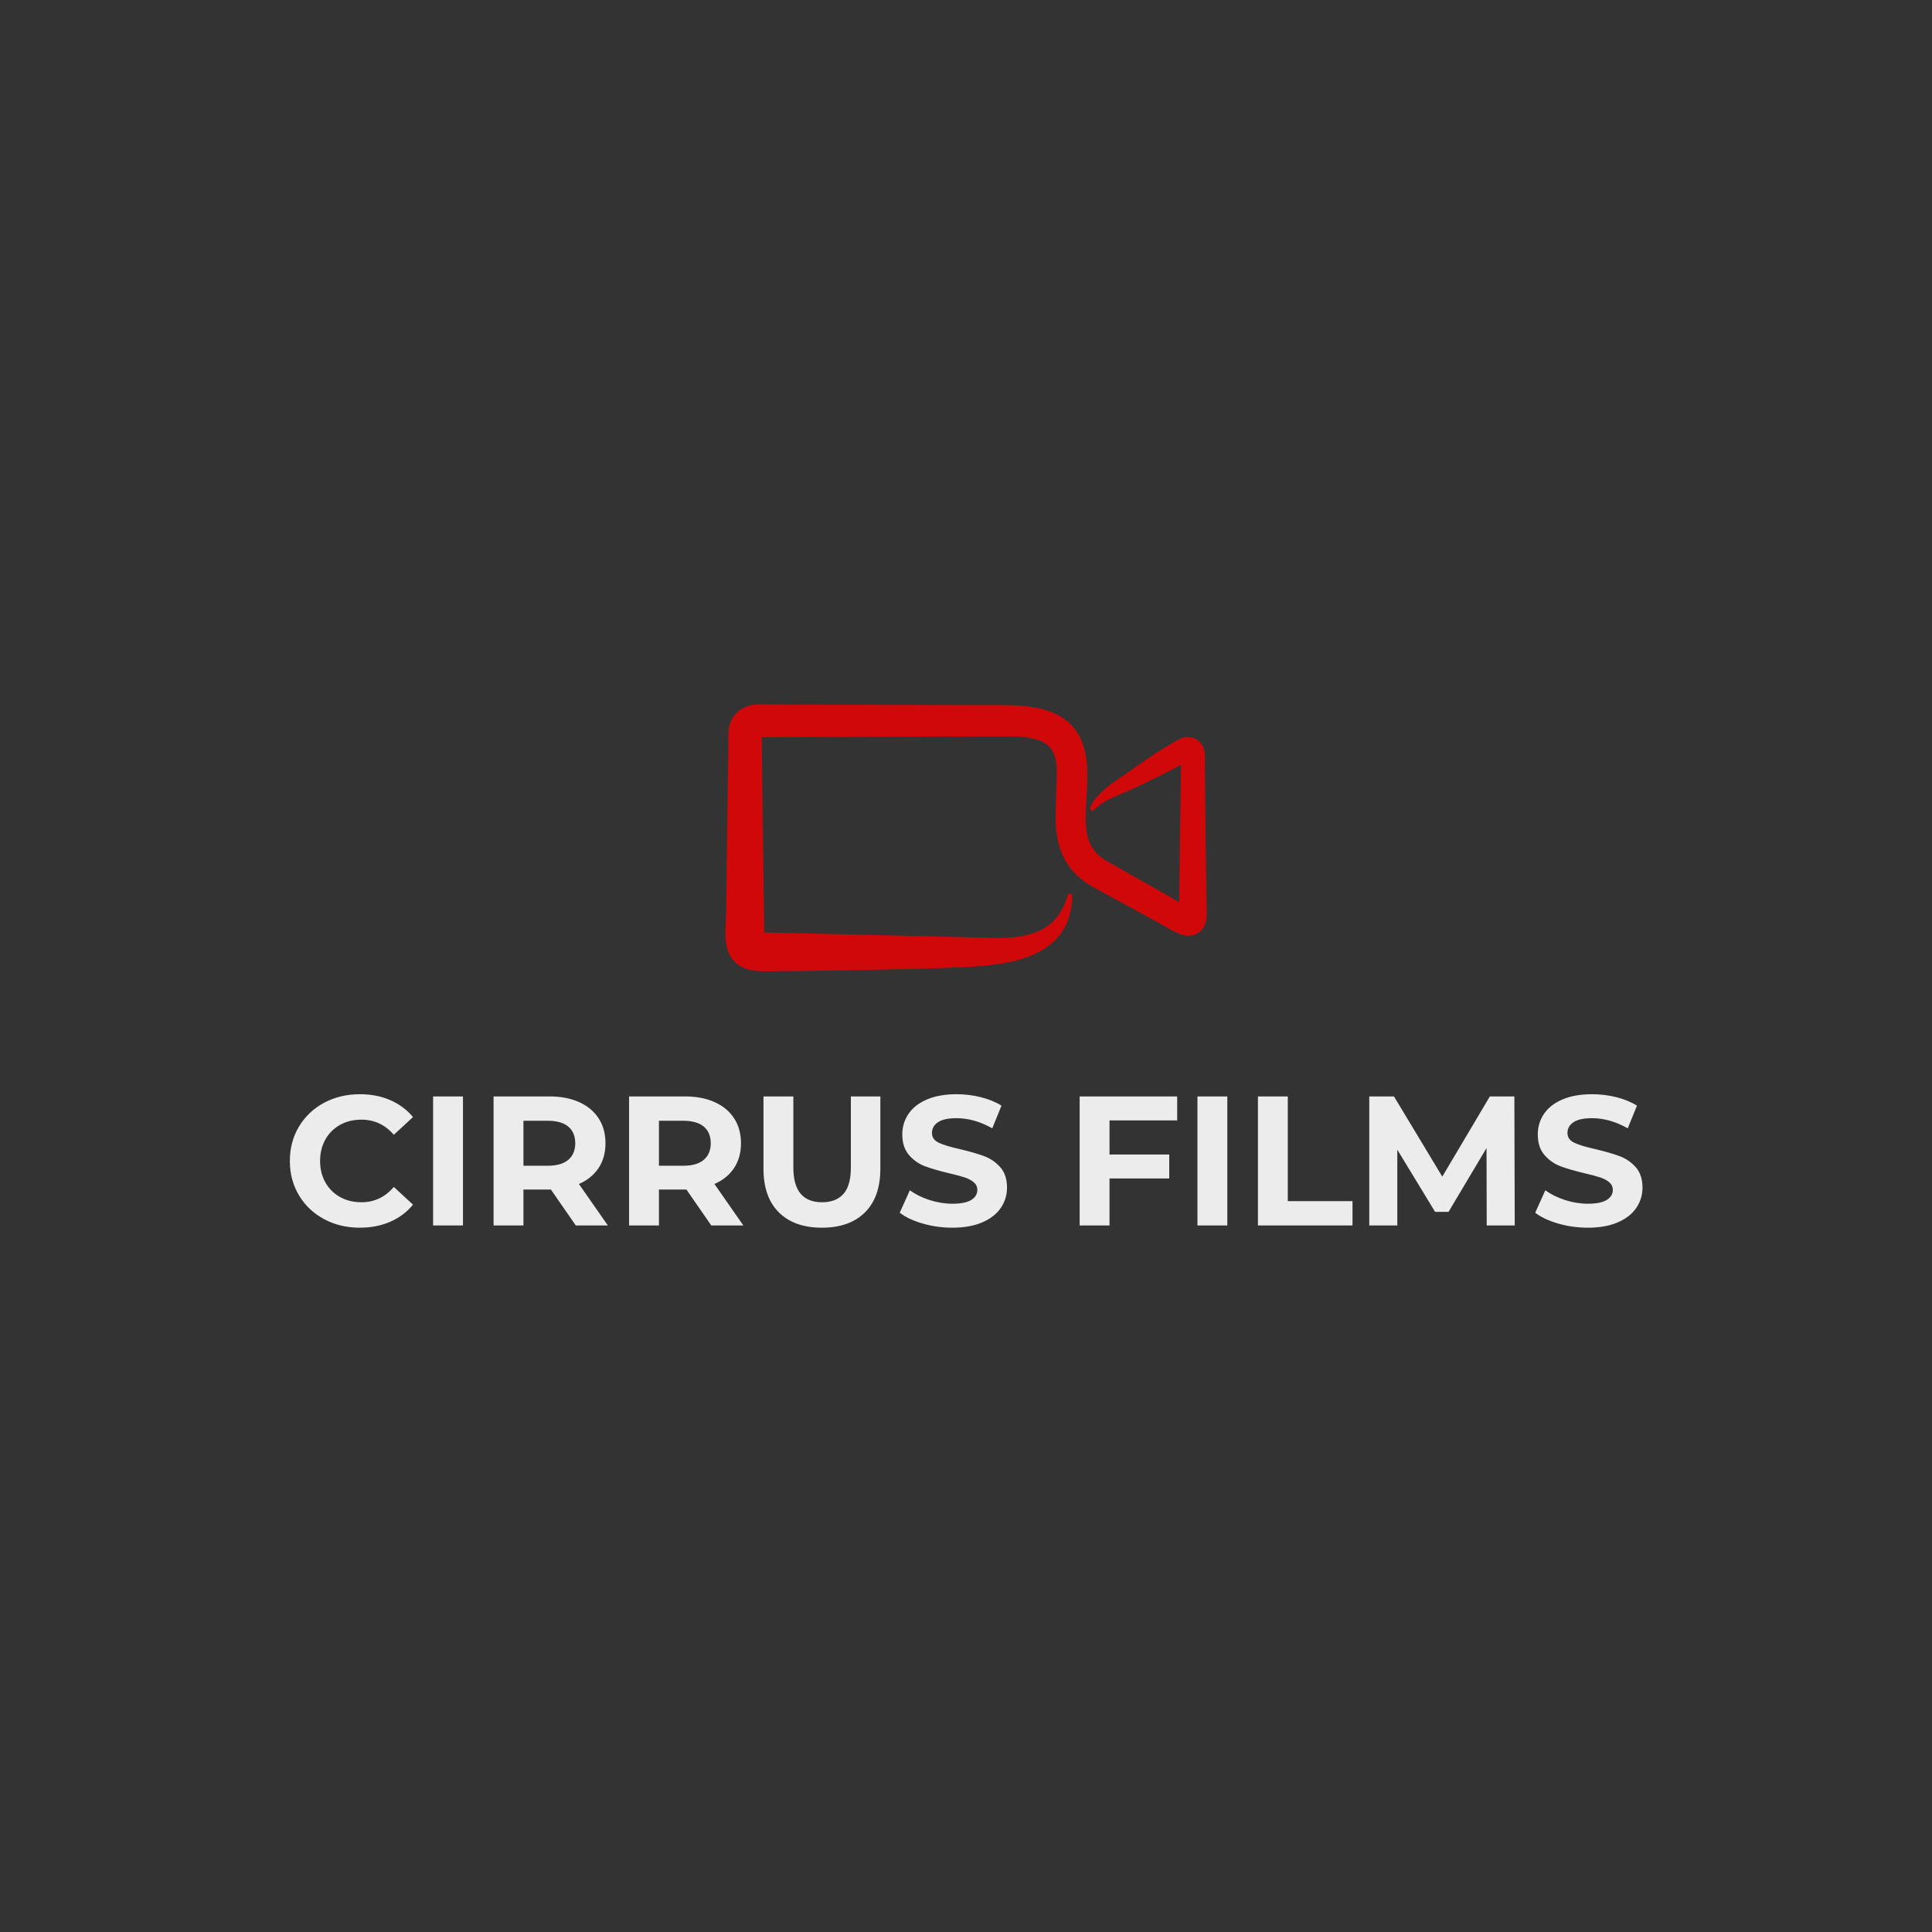 <svg width="1000" height="1000" viewBox="0 0 1000 1000" xmlns="http://www.w3.org/2000/svg"><rect x="0" y="0" width="1000" height="1000" fill="#333333" stroke="none"/><defs/><path fill="#d10809" transform="matrix(0.835 0 0 0.835 18.001 25.47)" d="M 725.339 444.959 C 725.339 442.159 725.439 439.259 725.239 436.459 C 724.539 428.059 716.339 423.959 709.039 427.959 C 697.939 433.959 687.339 441.459 677.039 448.659 C 671.639 452.359 665.639 456.159 661.039 460.759 C 659.139 462.659 653.739 468.059 654.339 471.159 C 654.739 473.159 656.539 471.659 657.239 470.959 C 659.239 469.059 661.439 467.459 663.739 466.159 C 668.839 463.259 674.539 461.259 679.839 458.859 C 688.639 454.759 697.439 450.459 706.039 445.959 C 707.539 445.159 709.039 444.359 710.539 443.559 C 710.139 471.959 709.639 500.359 709.439 528.759 C 696.539 521.359 683.539 514.059 670.539 506.659 C 665.539 503.859 660.139 501.259 656.639 496.559 C 650.839 488.859 651.239 478.659 651.639 469.459 C 652.339 454.059 654.839 435.759 645.439 422.459 C 634.739 407.359 614.339 406.659 597.639 406.559 C 591.439 406.559 585.239 406.559 579.039 406.559 C 562.739 406.559 546.339 406.459 530.039 406.459 C 512.539 406.359 495.039 406.359 477.539 406.259 C 471.839 406.259 466.039 406.259 460.339 406.159 C 456.439 406.159 452.639 406.159 448.739 406.159 C 440.639 406.159 433.339 410.459 430.839 418.459 C 429.539 422.559 430.039 427.259 429.939 431.559 C 429.939 434.759 428.639 528.359 428.539 536.059 C 428.439 544.859 426.539 555.759 431.939 563.359 C 439.139 573.459 451.939 571.459 462.739 571.459 C 482.939 571.459 561.239 570.059 580.139 568.759 C 598.439 567.559 620.839 565.259 633.939 550.759 C 636.939 547.359 639.339 543.359 640.739 539.059 C 641.539 536.659 642.139 534.259 642.439 531.759 C 642.639 530.059 643.639 526.059 642.839 524.459 C 642.839 523.659 641.939 523.059 641.139 523.459 C 640.239 523.859 640.039 525.659 639.739 526.559 C 638.839 528.859 637.939 531.059 636.739 533.259 C 634.239 537.859 630.639 541.859 626.139 544.659 C 615.639 550.859 602.439 551.359 589.939 550.759 C 585.039 550.559 452.139 547.559 452.139 547.459 C 452.139 546.059 452.139 544.659 452.139 543.259 C 452.039 538.059 450.839 452.859 450.639 426.459 C 479.239 426.359 507.939 426.259 536.539 426.159 C 553.239 426.059 569.939 426.059 586.539 425.959 C 590.939 425.959 595.339 425.959 599.739 425.959 C 608.239 425.959 618.239 425.659 625.939 430.059 C 634.639 434.959 633.639 446.959 633.339 455.459 C 633.139 461.259 633.039 467.059 632.839 472.859 C 632.539 483.259 633.639 493.859 638.939 503.059 C 643.039 510.259 649.139 515.559 656.239 519.459 C 662.439 522.859 668.539 526.259 674.739 529.559 C 682.439 533.759 690.139 537.959 697.839 542.159 C 704.839 545.959 713.939 553.159 721.739 547.359 C 725.039 544.859 726.539 540.759 726.439 536.659 C 725.939 506.159 725.639 475.559 725.339 444.959 Z"/><path id="text" fill="#ececec" transform="matrix(0.994 0 0 0.994 -3.721 423.983)" d="M 172.485 208.281 C 166.949 205.305 162.597 201.177 159.429 195.897 C 156.261 190.617 154.677 184.649 154.677 177.993 C 154.677 171.337 156.261 165.369 159.429 160.089 C 162.597 154.809 166.949 150.681 172.485 147.705 C 178.021 144.729 184.245 143.241 191.157 143.241 C 196.981 143.241 202.245 144.265 206.949 146.313 C 211.653 148.361 215.605 151.305 218.805 155.145 L 208.821 164.361 C 204.277 159.113 198.645 156.489 191.925 156.489 C 187.765 156.489 184.053 157.401 180.789 159.225 C 177.525 161.049 174.981 163.593 173.157 166.857 C 171.333 170.121 170.421 173.833 170.421 177.993 C 170.421 182.153 171.333 185.865 173.157 189.129 C 174.981 192.393 177.525 194.937 180.789 196.761 C 184.053 198.585 187.765 199.497 191.925 199.497 C 198.645 199.497 204.277 196.841 208.821 191.529 L 218.805 200.745 C 215.605 204.649 211.637 207.625 206.901 209.673 C 202.165 211.721 196.885 212.745 191.061 212.745 C 184.213 212.745 178.021 211.257 172.485 208.281 Z M 229.269 144.393 L 244.821 144.393 L 244.821 211.593 L 229.269 211.593 L 229.269 144.393 Z M 303.573 211.593 L 290.613 192.873 L 289.845 192.873 L 276.309 192.873 L 276.309 211.593 L 260.757 211.593 L 260.757 144.393 L 289.845 144.393 C 295.797 144.393 300.965 145.385 305.349 147.369 C 309.733 149.353 313.109 152.169 315.477 155.817 C 317.845 159.465 319.029 163.785 319.029 168.777 C 319.029 173.769 317.829 178.073 315.429 181.689 C 313.029 185.305 309.621 188.073 305.205 189.993 L 320.277 211.593 L 303.573 211.593 Z M 299.637 160.089 C 297.205 158.073 293.653 157.065 288.981 157.065 L 276.309 157.065 L 276.309 180.489 L 288.981 180.489 C 293.653 180.489 297.205 179.465 299.637 177.417 C 302.069 175.369 303.285 172.489 303.285 168.777 C 303.285 165.001 302.069 162.105 299.637 160.089 Z M 374.133 211.593 L 361.173 192.873 L 360.405 192.873 L 346.869 192.873 L 346.869 211.593 L 331.317 211.593 L 331.317 144.393 L 360.405 144.393 C 366.357 144.393 371.525 145.385 375.909 147.369 C 380.293 149.353 383.669 152.169 386.037 155.817 C 388.405 159.465 389.589 163.785 389.589 168.777 C 389.589 173.769 388.389 178.073 385.989 181.689 C 383.589 185.305 380.181 188.073 375.765 189.993 L 390.837 211.593 L 374.133 211.593 Z M 370.197 160.089 C 367.765 158.073 364.213 157.065 359.541 157.065 L 346.869 157.065 L 346.869 180.489 L 359.541 180.489 C 364.213 180.489 367.765 179.465 370.197 177.417 C 372.629 175.369 373.845 172.489 373.845 168.777 C 373.845 165.001 372.629 162.105 370.197 160.089 Z M 409.317 204.777 C 403.973 199.465 401.301 191.881 401.301 182.025 L 401.301 144.393 L 416.853 144.393 L 416.853 181.449 C 416.853 193.481 421.845 199.497 431.829 199.497 C 436.693 199.497 440.405 198.041 442.965 195.129 C 445.525 192.217 446.805 187.657 446.805 181.449 L 446.805 144.393 L 462.165 144.393 L 462.165 182.025 C 462.165 191.881 459.493 199.465 454.149 204.777 C 448.805 210.089 441.333 212.745 431.733 212.745 C 422.133 212.745 414.661 210.089 409.317 204.777 Z M 484.197 210.585 C 479.237 209.145 475.253 207.273 472.245 204.969 L 477.525 193.257 C 480.405 195.369 483.829 197.065 487.797 198.345 C 491.765 199.625 495.733 200.265 499.701 200.265 C 504.117 200.265 507.381 199.609 509.493 198.297 C 511.605 196.985 512.661 195.241 512.661 193.065 C 512.661 191.465 512.037 190.137 510.789 189.081 C 509.541 188.025 507.941 187.177 505.989 186.537 C 504.037 185.897 501.397 185.193 498.069 184.425 C 492.949 183.209 488.757 181.993 485.493 180.777 C 482.229 179.561 479.429 177.609 477.093 174.921 C 474.757 172.233 473.589 168.649 473.589 164.169 C 473.589 160.265 474.645 156.729 476.757 153.561 C 478.869 150.393 482.053 147.881 486.309 146.025 C 490.565 144.169 495.765 143.241 501.909 143.241 C 506.197 143.241 510.389 143.753 514.485 144.777 C 518.581 145.801 522.165 147.273 525.237 149.193 L 520.437 161.001 C 514.229 157.481 508.021 155.721 501.813 155.721 C 497.461 155.721 494.245 156.425 492.165 157.833 C 490.085 159.241 489.045 161.097 489.045 163.401 C 489.045 165.705 490.245 167.417 492.645 168.537 C 495.045 169.657 498.709 170.761 503.637 171.849 C 508.757 173.065 512.949 174.281 516.213 175.497 C 519.477 176.713 522.277 178.633 524.613 181.257 C 526.949 183.881 528.117 187.433 528.117 191.913 C 528.117 195.753 527.045 199.257 524.901 202.425 C 522.757 205.593 519.541 208.105 515.253 209.961 C 510.965 211.817 505.749 212.745 499.605 212.745 C 494.293 212.745 489.157 212.025 484.197 210.585 Z M 581.493 156.873 L 581.493 174.633 L 612.597 174.633 L 612.597 187.113 L 581.493 187.113 L 581.493 211.593 L 565.941 211.593 L 565.941 144.393 L 616.725 144.393 L 616.725 156.873 L 581.493 156.873 Z M 627.285 144.393 L 642.837 144.393 L 642.837 211.593 L 627.285 211.593 L 627.285 144.393 Z M 658.773 144.393 L 674.325 144.393 L 674.325 198.921 L 708.021 198.921 L 708.021 211.593 L 658.773 211.593 L 658.773 144.393 Z M 777.909 211.593 L 777.813 171.273 L 758.037 204.489 L 751.029 204.489 L 731.349 172.137 L 731.349 211.593 L 716.757 211.593 L 716.757 144.393 L 729.621 144.393 L 754.773 186.153 L 779.541 144.393 L 792.309 144.393 L 792.501 211.593 L 777.909 211.593 Z M 815.109 210.585 C 810.149 209.145 806.165 207.273 803.157 204.969 L 808.437 193.257 C 811.317 195.369 814.741 197.065 818.709 198.345 C 822.677 199.625 826.645 200.265 830.613 200.265 C 835.029 200.265 838.293 199.609 840.405 198.297 C 842.517 196.985 843.573 195.241 843.573 193.065 C 843.573 191.465 842.949 190.137 841.701 189.081 C 840.453 188.025 838.853 187.177 836.901 186.537 C 834.949 185.897 832.309 185.193 828.981 184.425 C 823.861 183.209 819.669 181.993 816.405 180.777 C 813.141 179.561 810.341 177.609 808.005 174.921 C 805.669 172.233 804.501 168.649 804.501 164.169 C 804.501 160.265 805.557 156.729 807.669 153.561 C 809.781 150.393 812.965 147.881 817.221 146.025 C 821.477 144.169 826.677 143.241 832.821 143.241 C 837.109 143.241 841.301 143.753 845.397 144.777 C 849.493 145.801 853.077 147.273 856.149 149.193 L 851.349 161.001 C 845.141 157.481 838.933 155.721 832.725 155.721 C 828.373 155.721 825.157 156.425 823.077 157.833 C 820.997 159.241 819.957 161.097 819.957 163.401 C 819.957 165.705 821.157 167.417 823.557 168.537 C 825.957 169.657 829.621 170.761 834.549 171.849 C 839.669 173.065 843.861 174.281 847.125 175.497 C 850.389 176.713 853.189 178.633 855.525 181.257 C 857.861 183.881 859.029 187.433 859.029 191.913 C 859.029 195.753 857.957 199.257 855.813 202.425 C 853.669 205.593 850.453 208.105 846.165 209.961 C 841.877 211.817 836.661 212.745 830.517 212.745 C 825.205 212.745 820.069 212.025 815.109 210.585 Z"/></svg>